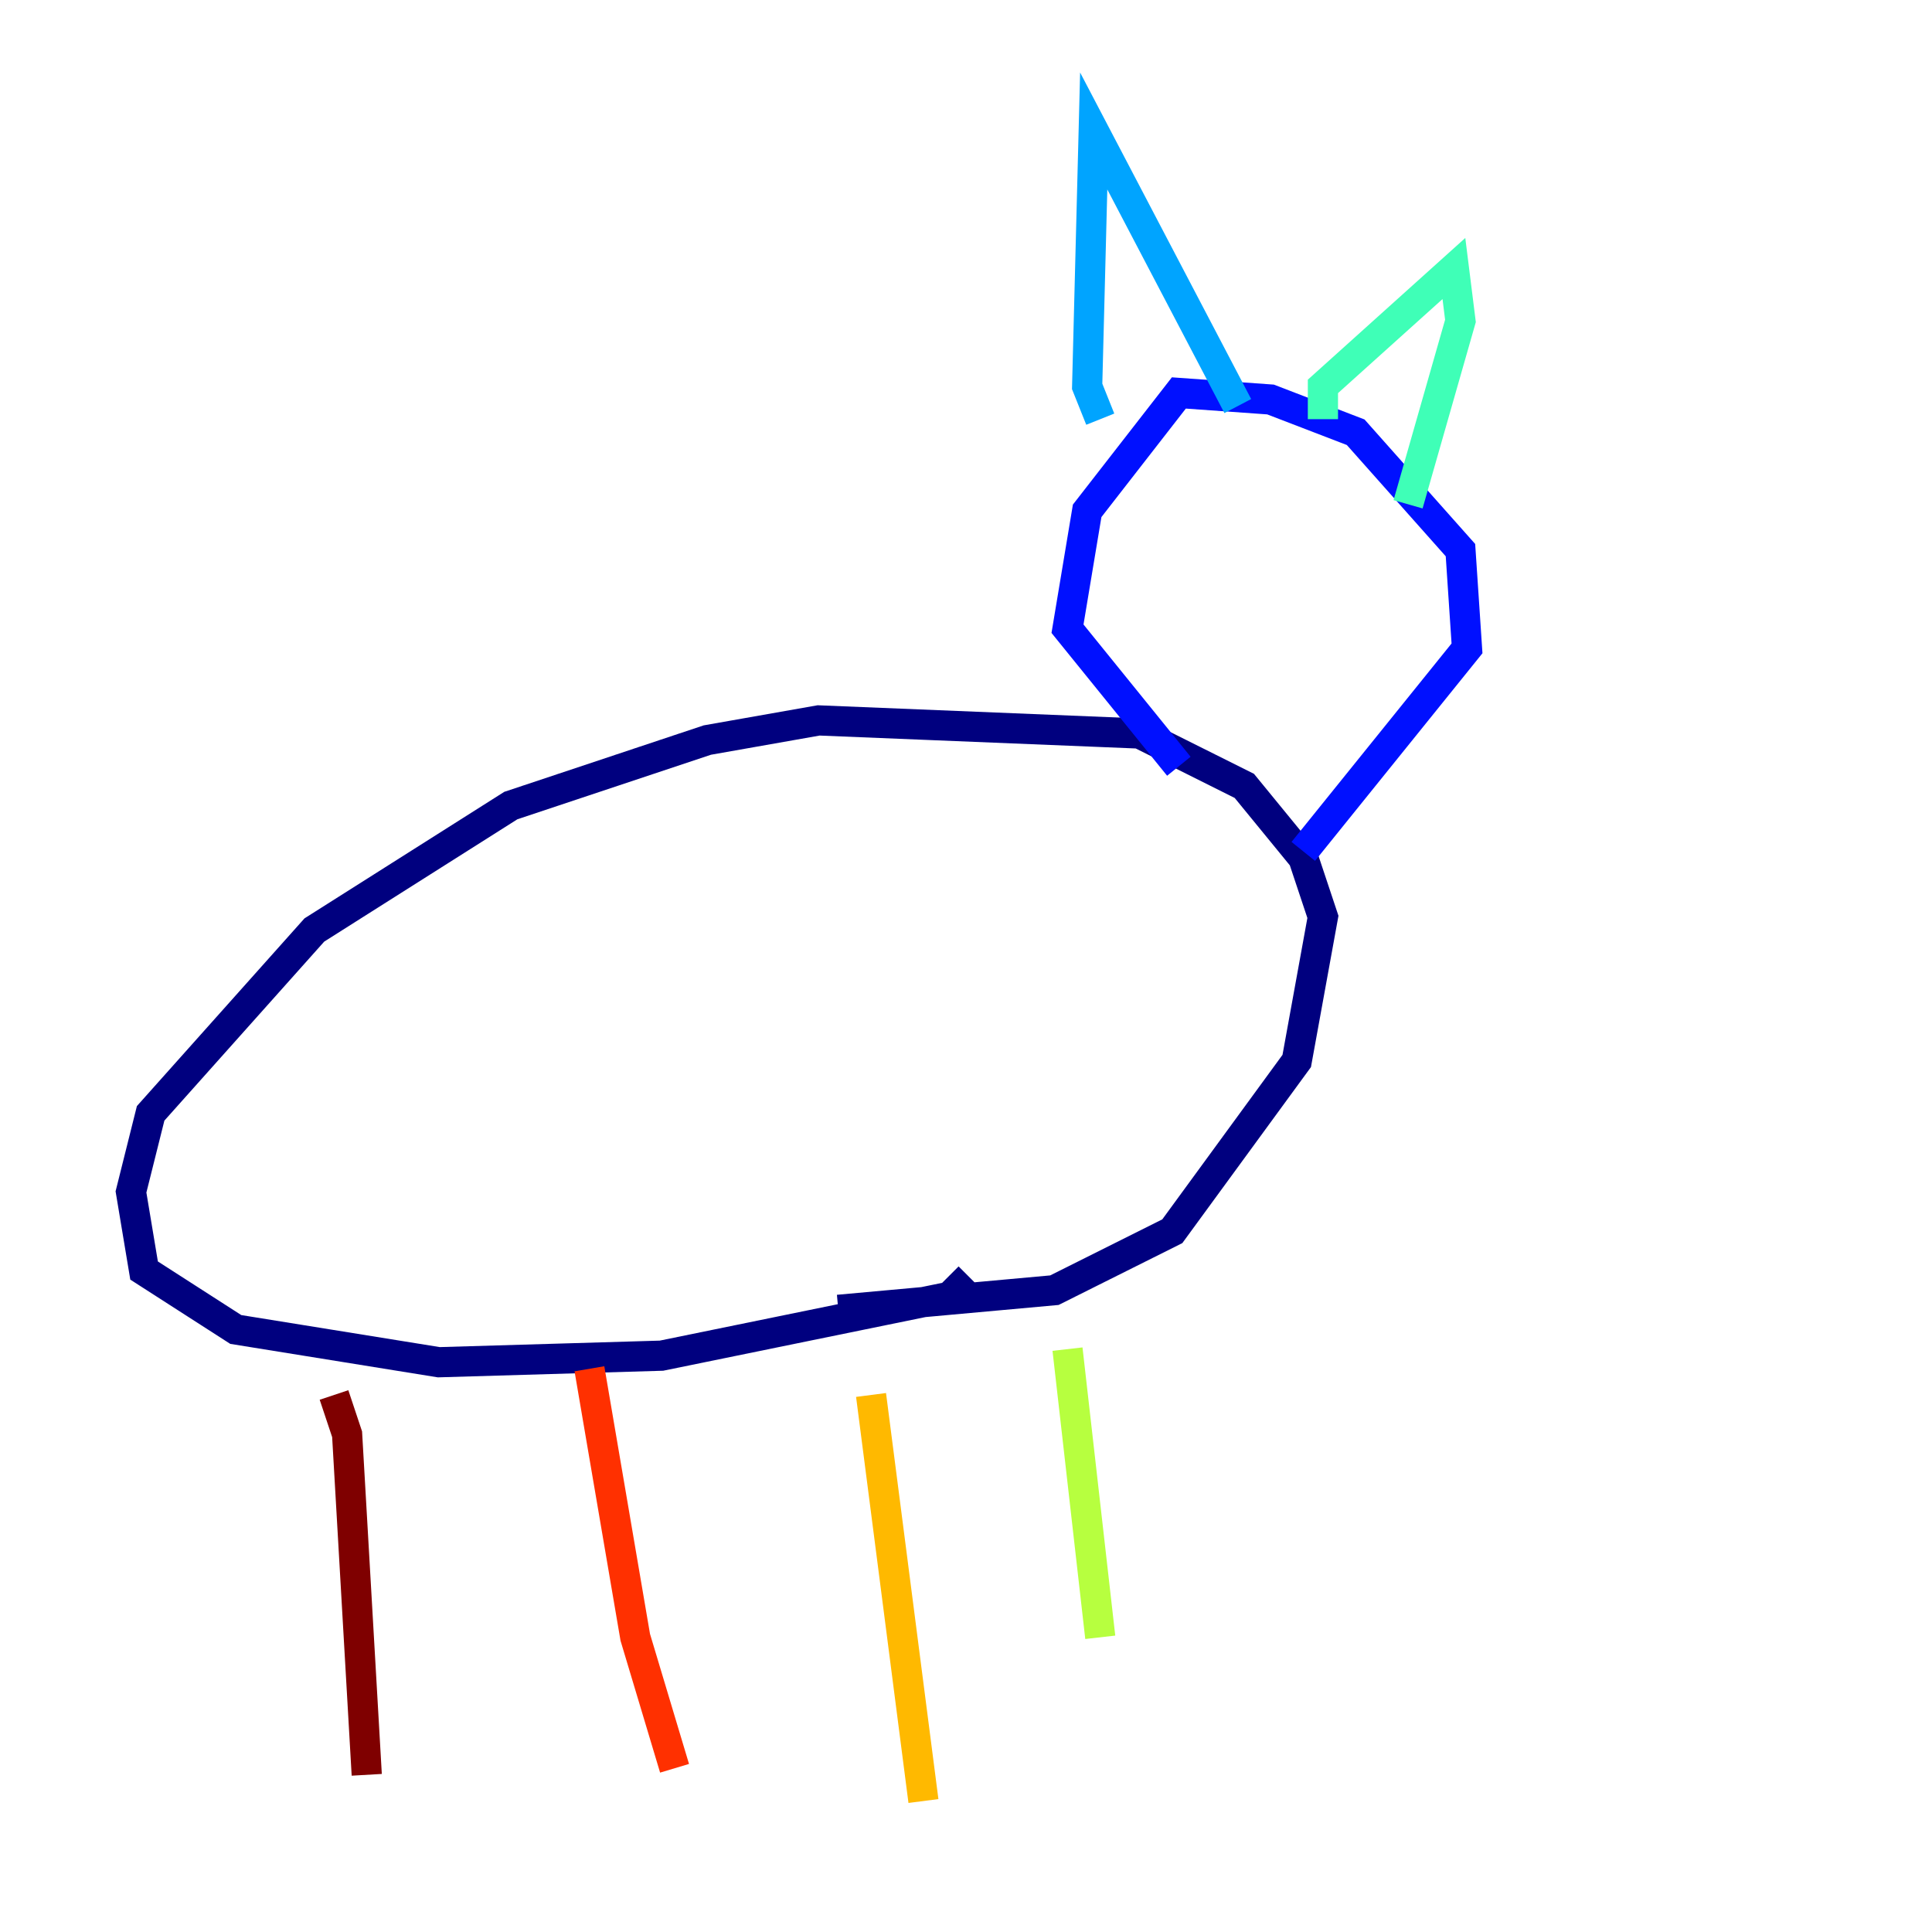 <?xml version="1.0" encoding="utf-8" ?>
<svg baseProfile="tiny" height="128" version="1.2" viewBox="0,0,128,128" width="128" xmlns="http://www.w3.org/2000/svg" xmlns:ev="http://www.w3.org/2001/xml-events" xmlns:xlink="http://www.w3.org/1999/xlink"><defs /><polyline fill="none" points="55.539,86.78 69.858,85.478 77.668,81.573 85.912,70.291 87.647,60.746 86.346,56.841 82.441,52.068 75.498,48.597 54.237,47.729 46.861,49.031 33.844,53.37 20.827,61.614 9.98,73.763 8.678,78.969 9.546,84.176 15.62,88.081 29.071,90.251 43.824,89.817 62.915,85.912 64.217,84.61" stroke="#00007f" stroke-width="2" /><polyline fill="none" points="86.346,56.407 97.193,42.956 96.759,36.447 89.817,28.637 84.176,26.468 78.102,26.034 72.027,33.844 70.725,41.654 78.102,50.766" stroke="#0010ff" stroke-width="2" /><polyline fill="none" points="72.895,27.77 72.027,25.6 72.461,8.678 82.007,26.902" stroke="#00a4ff" stroke-width="2" /><polyline fill="none" points="87.647,27.77 87.647,25.6 96.325,17.79 96.759,21.261 93.288,33.41" stroke="#3fffb7" stroke-width="2" /><polyline fill="none" points="70.725,89.383 72.895,108.475" stroke="#b7ff3f" stroke-width="2" /><polyline fill="none" points="57.709,92.42 61.18,119.322" stroke="#ffb900" stroke-width="2" /><polyline fill="none" points="39.051,90.685 42.088,108.475 44.691,117.153" stroke="#ff3000" stroke-width="2" /><polyline fill="none" points="22.129,92.42 22.997,95.024 24.298,117.586" stroke="#7f0000" stroke-width="2" /></svg>